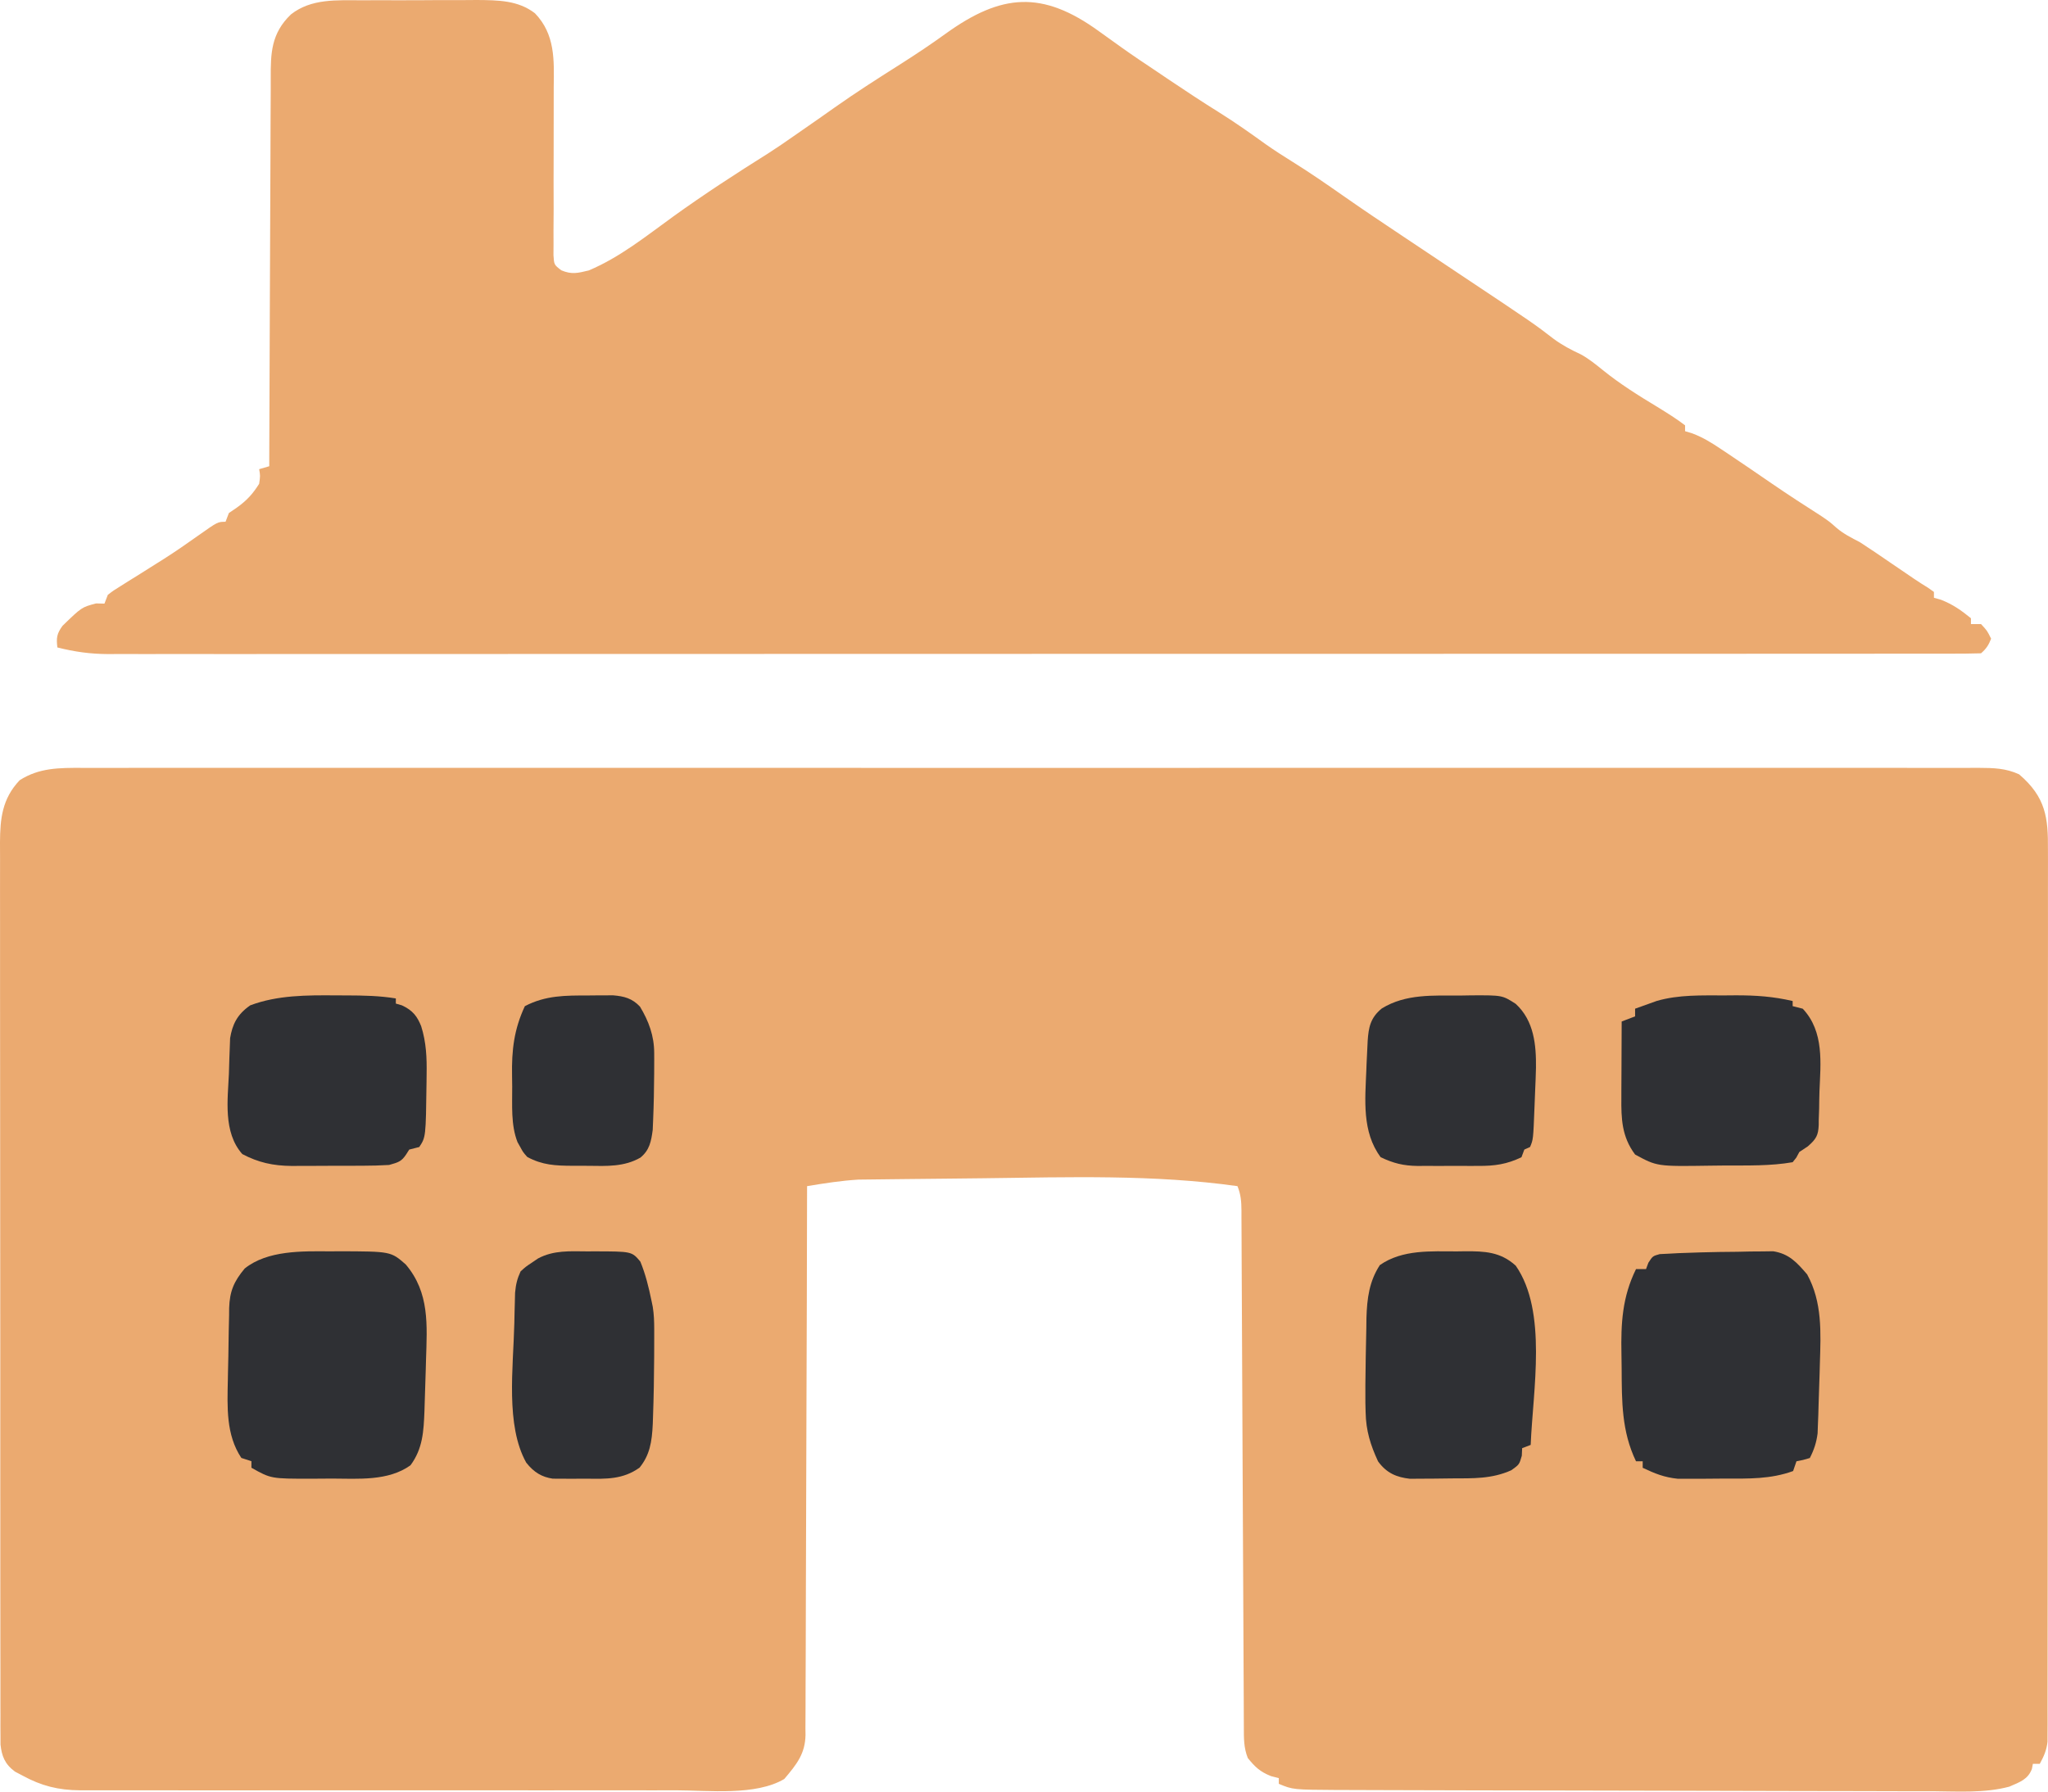 <svg width="72" height="63" viewBox="0 0 72 63" fill="none" xmlns="http://www.w3.org/2000/svg">
<path d="M2.902 27.002C3.019 27.002 3.135 27.002 3.255 27.002C3.648 27.001 4.04 27.002 4.432 27.002C4.715 27.002 4.998 27.002 5.282 27.001C5.98 27 6.678 27.001 7.375 27.001C8.211 27.002 9.047 27.001 9.883 27.001C11.521 27 13.159 27 14.797 27C16.23 27.001 17.664 27.001 19.097 27.001C19.239 27.001 19.239 27.001 19.385 27.001C19.77 27.001 20.156 27.001 20.542 27.001C24.161 27 27.78 27 31.399 27.002C34.615 27.003 37.832 27.003 41.049 27.002C44.661 27 48.274 27 51.886 27.001C52.271 27.001 52.656 27.001 53.041 27.001C53.183 27.001 53.183 27.001 53.328 27.001C54.761 27.001 56.193 27.001 57.626 27C59.255 27 60.883 27 62.512 27.001C63.343 27.002 64.174 27.002 65.006 27.001C65.766 27 66.526 27.001 67.287 27.002C67.563 27.002 67.838 27.002 68.114 27.002C68.488 27.001 68.861 27.002 69.235 27.002C69.343 27.002 69.451 27.002 69.563 27.001C70.087 27.004 70.515 27.012 70.984 27.229C71.933 28.036 72.006 28.775 71.998 29.87C71.998 30.006 71.999 30.142 71.999 30.279C72.001 30.652 72 31.026 71.998 31.399C71.997 31.802 71.998 32.206 71.999 32.609C72 33.398 71.999 34.188 71.998 34.977C71.996 35.896 71.996 36.815 71.997 37.734C71.997 39.374 71.996 41.014 71.993 42.654C71.991 44.246 71.99 45.837 71.991 47.429C71.992 49.162 71.992 50.895 71.99 52.628C71.99 52.813 71.99 52.997 71.99 53.182C71.99 53.319 71.99 53.319 71.99 53.458C71.989 54.099 71.989 54.739 71.989 55.38C71.99 56.161 71.989 56.942 71.987 57.723C71.986 58.121 71.986 58.519 71.986 58.918C71.987 59.282 71.986 59.647 71.985 60.012C71.984 60.206 71.985 60.401 71.986 60.596C71.985 60.711 71.984 60.827 71.984 60.946C71.983 61.045 71.983 61.145 71.983 61.247C71.951 61.539 71.857 61.758 71.711 62.023C71.631 62.023 71.551 62.023 71.469 62.023C71.451 62.114 71.451 62.114 71.433 62.207C71.293 62.565 71.029 62.66 70.638 62.827C69.779 63.057 68.845 62.994 67.951 62.987C67.717 62.987 67.482 62.987 67.248 62.988C66.613 62.988 65.978 62.986 65.344 62.983C64.678 62.98 64.013 62.98 63.347 62.98C62.23 62.979 61.113 62.976 59.995 62.972C58.421 62.966 56.848 62.964 55.274 62.962C54.181 62.961 53.089 62.959 51.997 62.957C51.733 62.956 51.468 62.956 51.204 62.955C50.45 62.954 49.697 62.952 48.943 62.949C48.715 62.948 48.487 62.948 48.26 62.947C47.947 62.947 47.635 62.945 47.323 62.944C47.234 62.944 47.145 62.944 47.053 62.944C45.456 62.934 45.456 62.934 44.958 62.727C44.958 62.661 44.958 62.594 44.958 62.526C44.823 62.492 44.823 62.492 44.686 62.457C44.285 62.298 44.117 62.124 43.869 61.822C43.723 61.458 43.73 61.125 43.729 60.746C43.728 60.626 43.728 60.626 43.728 60.504C43.726 60.236 43.725 59.968 43.725 59.7C43.724 59.508 43.723 59.317 43.722 59.125C43.719 58.712 43.718 58.298 43.716 57.885C43.714 57.232 43.71 56.578 43.707 55.925C43.699 54.421 43.692 52.916 43.685 51.412C43.679 50.033 43.673 48.655 43.666 47.276C43.662 46.626 43.659 45.977 43.657 45.327C43.655 44.923 43.653 44.52 43.651 44.116C43.65 43.928 43.649 43.741 43.649 43.553C43.648 43.297 43.647 43.042 43.645 42.786C43.645 42.712 43.645 42.637 43.645 42.56C43.642 42.249 43.625 42.007 43.505 41.71C40.576 41.296 37.563 41.396 34.603 41.432C34.105 41.439 33.606 41.443 33.108 41.448C32.718 41.451 32.328 41.456 31.938 41.46C31.754 41.462 31.57 41.464 31.387 41.466C31.131 41.468 30.874 41.471 30.618 41.475C30.401 41.477 30.401 41.477 30.18 41.48C29.568 41.517 28.976 41.61 28.374 41.71C28.374 41.812 28.374 41.914 28.373 42.019C28.369 44.5 28.362 46.981 28.352 49.462C28.347 50.661 28.343 51.861 28.341 53.061C28.34 54.107 28.336 55.152 28.331 56.198C28.328 56.752 28.326 57.305 28.327 57.859C28.327 58.38 28.325 58.902 28.321 59.423C28.32 59.614 28.319 59.805 28.32 59.996C28.321 60.258 28.319 60.519 28.316 60.781C28.317 60.856 28.318 60.931 28.319 61.009C28.306 61.667 28.017 62.032 27.572 62.557C26.563 63.153 24.928 62.957 23.748 62.954C23.513 62.955 23.278 62.955 23.043 62.956C22.407 62.956 21.771 62.956 21.135 62.955C20.469 62.955 19.803 62.955 19.137 62.956C18.019 62.956 16.901 62.956 15.782 62.955C14.49 62.953 13.198 62.954 11.905 62.955C10.795 62.956 9.684 62.956 8.573 62.956C7.91 62.955 7.247 62.955 6.584 62.956C5.962 62.956 5.339 62.956 4.716 62.955C4.488 62.955 4.259 62.955 4.031 62.955C3.719 62.956 3.407 62.955 3.095 62.954C3.005 62.954 2.914 62.955 2.821 62.955C2.043 62.95 1.452 62.796 0.805 62.444C0.713 62.396 0.621 62.348 0.527 62.298C0.164 62.031 0.062 61.745 0.018 61.348C0.017 61.249 0.017 61.149 0.017 61.047C0.016 60.931 0.016 60.816 0.015 60.697C0.016 60.571 0.016 60.445 0.016 60.315C0.016 60.179 0.016 60.043 0.015 59.907C0.014 59.534 0.014 59.161 0.015 58.787C0.015 58.385 0.014 57.982 0.013 57.58C0.011 56.791 0.011 56.002 0.011 55.214C0.012 54.573 0.011 53.932 0.011 53.291C0.011 53.199 0.011 53.108 0.011 53.014C0.011 52.829 0.01 52.644 0.01 52.458C0.009 50.72 0.009 48.981 0.01 47.243C0.011 45.653 0.009 44.063 0.007 42.473C0.005 40.841 0.004 39.208 0.004 37.575C0.004 36.659 0.004 35.742 0.002 34.826C0.001 34.045 0.001 33.265 0.002 32.484C0.003 32.086 0.003 31.688 0.001 31.29C0 30.925 0.001 30.561 0.002 30.196C0.003 30.002 0.001 29.808 0 29.614C0.006 28.8 0.07 28.092 0.691 27.436C1.379 26.997 2.071 26.999 2.902 27.002Z" fill="#EBAA70"/>
<path d="M38.647 1.108C38.816 1.229 38.985 1.35 39.154 1.471C39.234 1.529 39.314 1.587 39.397 1.646C39.817 1.946 40.247 2.234 40.679 2.521C40.797 2.601 40.916 2.681 41.038 2.764C41.646 3.173 42.256 3.577 42.881 3.966C43.438 4.315 43.965 4.688 44.493 5.069C44.801 5.285 45.115 5.488 45.438 5.688C46.048 6.068 46.633 6.472 47.218 6.882C47.884 7.348 48.56 7.803 49.239 8.254C49.559 8.466 49.878 8.68 50.196 8.893C50.579 9.149 50.962 9.405 51.345 9.66C53.928 11.382 53.928 11.382 54.623 11.918C54.934 12.145 55.23 12.3 55.585 12.466C55.871 12.626 56.103 12.815 56.352 13.017C56.953 13.502 57.599 13.907 58.272 14.313C58.606 14.519 58.933 14.721 59.241 14.957C59.241 15.024 59.241 15.092 59.241 15.162C59.325 15.188 59.41 15.213 59.496 15.24C59.87 15.382 60.152 15.557 60.475 15.772C60.536 15.813 60.596 15.853 60.659 15.894C61.206 16.259 61.747 16.63 62.287 17.001C62.858 17.393 63.44 17.771 64.027 18.145C64.325 18.348 64.325 18.348 64.564 18.561C64.822 18.779 65.08 18.906 65.389 19.067C65.752 19.301 66.106 19.544 66.46 19.787C66.649 19.915 66.838 20.044 67.026 20.172C67.151 20.257 67.151 20.257 67.278 20.344C67.443 20.456 67.612 20.564 67.784 20.669C67.852 20.717 67.92 20.765 67.99 20.815C67.99 20.883 67.99 20.95 67.99 21.02C68.073 21.044 68.156 21.067 68.241 21.091C68.669 21.261 68.946 21.461 69.291 21.74C69.291 21.807 69.291 21.875 69.291 21.945C69.408 21.945 69.525 21.945 69.645 21.945C69.86 22.176 69.86 22.176 70 22.459C69.915 22.679 69.833 22.81 69.645 22.973C69.293 22.983 68.944 22.987 68.592 22.986C68.48 22.986 68.367 22.986 68.251 22.987C67.87 22.987 67.488 22.987 67.106 22.987C66.832 22.987 66.557 22.987 66.282 22.987C65.604 22.988 64.925 22.988 64.247 22.988C63.435 22.988 62.623 22.988 61.81 22.989C60.126 22.99 58.442 22.99 56.757 22.99C55.456 22.99 54.156 22.99 52.855 22.991C52.481 22.991 52.107 22.991 51.733 22.991C51.64 22.991 51.547 22.991 51.451 22.991C48.835 22.992 46.218 22.992 43.602 22.992C43.503 22.992 43.404 22.992 43.303 22.992C42.802 22.992 42.302 22.992 41.801 22.992C41.702 22.992 41.602 22.992 41.5 22.992C41.299 22.992 41.098 22.992 40.897 22.992C37.77 22.992 34.644 22.993 31.518 22.994C28.007 22.996 24.497 22.997 20.987 22.996C20.613 22.996 20.238 22.996 19.864 22.996C19.772 22.996 19.68 22.996 19.585 22.996C18.101 22.996 16.617 22.997 15.133 22.998C13.641 22.999 12.15 22.999 10.659 22.998C9.85 22.998 9.042 22.998 8.234 22.999C7.494 23 6.755 22.999 6.015 22.998C5.747 22.998 5.479 22.999 5.211 22.999C4.848 23 4.484 22.999 4.12 22.998C4.016 22.999 3.912 23 3.804 23C3.17 22.997 2.626 22.921 2.017 22.767C1.978 22.439 1.992 22.287 2.199 22.005C2.871 21.353 2.871 21.353 3.377 21.219C3.474 21.221 3.572 21.224 3.672 21.226C3.711 21.124 3.75 21.022 3.791 20.917C3.991 20.763 3.991 20.763 4.252 20.602C4.347 20.542 4.442 20.482 4.54 20.42C4.692 20.326 4.692 20.326 4.847 20.23C5.053 20.101 5.259 19.971 5.464 19.841C5.563 19.779 5.662 19.717 5.765 19.652C6.185 19.384 6.59 19.103 6.993 18.816C7.656 18.348 7.656 18.348 7.929 18.348C7.968 18.246 8.007 18.145 8.047 18.04C8.137 17.978 8.227 17.917 8.32 17.854C8.68 17.599 8.888 17.364 9.111 17.012C9.151 16.729 9.151 16.729 9.111 16.498C9.228 16.464 9.345 16.43 9.466 16.395C9.466 16.319 9.466 16.243 9.466 16.165C9.471 14.313 9.478 12.461 9.487 10.609C9.492 9.713 9.496 8.818 9.498 7.922C9.499 7.141 9.502 6.361 9.508 5.58C9.51 5.167 9.512 4.753 9.512 4.34C9.512 3.951 9.514 3.561 9.518 3.172C9.519 3.029 9.519 2.887 9.518 2.744C9.515 1.88 9.529 1.176 10.229 0.506C10.942 -0.054 11.831 0.008 12.735 0.01C12.879 0.009 13.022 0.009 13.17 0.008C13.473 0.008 13.776 0.008 14.078 0.009C14.54 0.01 15.002 0.007 15.464 0.003C15.759 0.003 16.054 0.003 16.349 0.003C16.486 0.002 16.623 0.001 16.765 0C17.521 0.006 18.216 0.012 18.806 0.466C19.524 1.209 19.478 2.121 19.467 3.039C19.464 3.296 19.465 3.553 19.466 3.81C19.468 4.355 19.466 4.899 19.464 5.444C19.461 6.077 19.461 6.711 19.464 7.345C19.464 7.598 19.462 7.851 19.459 8.105C19.459 8.259 19.46 8.414 19.46 8.568C19.459 8.771 19.459 8.771 19.458 8.977C19.48 9.31 19.48 9.31 19.733 9.505C20.099 9.659 20.311 9.604 20.698 9.51C21.799 9.048 22.739 8.284 23.673 7.61C24.754 6.832 25.872 6.104 27.01 5.391C27.316 5.195 27.613 4.99 27.91 4.782C28.2 4.58 28.49 4.379 28.78 4.177C28.971 4.044 29.163 3.91 29.352 3.774C30.111 3.237 30.898 2.737 31.688 2.236C32.219 1.897 32.739 1.552 33.245 1.185C35.202 -0.225 36.642 -0.351 38.647 1.108Z" fill="#EBAA70"/>
<path d="M59.801 44.039C60.229 44.026 60.657 44.021 61.086 44.018C61.232 44.015 61.378 44.011 61.529 44.008C61.669 44.007 61.81 44.006 61.955 44.005C62.145 44.003 62.145 44.003 62.339 44C62.899 44.087 63.178 44.4 63.532 44.813C64.071 45.792 64.013 46.864 63.98 47.948C63.977 48.058 63.974 48.167 63.971 48.28C63.961 48.649 63.948 49.018 63.935 49.387C63.932 49.507 63.928 49.627 63.925 49.751C63.92 49.865 63.915 49.979 63.911 50.096C63.907 50.198 63.903 50.3 63.9 50.405C63.858 50.728 63.776 50.979 63.627 51.27C63.385 51.342 63.385 51.342 63.157 51.385C63.099 51.555 63.099 51.555 63.039 51.728C62.253 52.016 61.47 51.996 60.643 51.993C60.396 51.993 60.148 51.996 59.901 51.999C59.741 51.999 59.582 51.999 59.422 51.999C59.279 51.999 59.136 52 58.988 52C58.505 51.95 58.186 51.819 57.751 51.614C57.751 51.538 57.751 51.462 57.751 51.385C57.673 51.385 57.596 51.385 57.516 51.385C57.008 50.329 57.017 49.276 57.011 48.126C57.01 47.951 57.008 47.776 57.004 47.601C56.983 46.534 57.032 45.61 57.516 44.627C57.632 44.627 57.749 44.627 57.868 44.627C57.896 44.553 57.923 44.479 57.951 44.403C58.104 44.168 58.104 44.168 58.35 44.1C58.452 44.095 58.554 44.09 58.659 44.085C58.833 44.075 58.833 44.075 59.011 44.066C59.274 44.058 59.538 44.049 59.801 44.039Z" fill="#2F3034"/>
<path d="M20.635 44.004C20.723 44.004 20.811 44.003 20.901 44.003C22.211 44.005 22.211 44.005 22.512 44.363C22.694 44.806 22.805 45.255 22.905 45.743C22.927 45.848 22.927 45.848 22.949 45.956C22.991 46.222 22.999 46.46 23 46.733C23 46.835 23 46.938 23 47.044C23 47.153 22.999 47.262 22.999 47.374C22.998 47.486 22.998 47.599 22.998 47.714C22.994 48.421 22.983 49.126 22.957 49.832C22.954 49.91 22.952 49.989 22.949 50.07C22.921 50.715 22.839 51.17 22.486 51.607C21.898 52.03 21.298 52.005 20.65 51.997C20.467 51.995 20.285 51.997 20.102 51.999C19.985 51.999 19.867 51.998 19.75 51.998C19.645 51.997 19.54 51.997 19.431 51.996C19.059 51.94 18.774 51.783 18.499 51.43C17.769 50.118 18.044 48.109 18.082 46.533C18.085 46.407 18.087 46.28 18.09 46.149C18.093 46.029 18.097 45.909 18.1 45.785C18.103 45.678 18.105 45.57 18.108 45.459C18.136 45.156 18.184 44.965 18.302 44.708C18.484 44.542 18.484 44.542 18.7 44.399C18.77 44.351 18.84 44.303 18.913 44.254C19.47 43.956 20.045 44.001 20.635 44.004Z" fill="#2F3034"/>
<path d="M51.224 44.004C51.319 44.003 51.414 44.002 51.512 44C52.179 43.998 52.747 44.013 53.288 44.507C54.408 46.117 53.891 48.889 53.813 50.809C53.714 50.847 53.615 50.885 53.513 50.924C53.509 51.012 53.505 51.1 53.501 51.19C53.413 51.499 53.413 51.499 53.132 51.7C52.443 52.01 51.778 51.984 51.047 51.987C50.825 51.988 50.604 51.991 50.382 51.995C50.24 51.996 50.098 51.996 49.956 51.997C49.763 51.998 49.763 51.998 49.566 52C49.103 51.947 48.748 51.805 48.446 51.386C48.182 50.813 48.023 50.315 48.01 49.66C48.007 49.553 48.005 49.447 48.002 49.337C47.997 48.908 48.003 48.479 48.01 48.05C48.011 47.945 48.013 47.841 48.014 47.733C48.019 47.383 48.027 47.034 48.035 46.685C48.036 46.573 48.038 46.461 48.039 46.345C48.06 45.649 48.139 45.056 48.51 44.486C49.307 43.929 50.319 44.005 51.224 44.004Z" fill="#2F3034"/>
<path d="M11.613 44.003C11.716 44.002 11.819 44.001 11.925 44C13.74 44.005 13.74 44.005 14.263 44.462C15.109 45.457 15.014 46.6 14.977 47.822C14.974 47.933 14.971 48.044 14.968 48.159C14.958 48.527 14.946 48.896 14.933 49.265C14.929 49.383 14.926 49.502 14.922 49.625C14.894 50.324 14.866 50.94 14.431 51.526C13.647 52.088 12.597 51.996 11.668 51.993C11.428 51.992 11.19 51.995 10.95 51.998C9.528 51.999 9.528 51.999 8.839 51.612C8.839 51.536 8.839 51.46 8.839 51.382C8.722 51.344 8.605 51.306 8.485 51.267C7.942 50.455 7.991 49.475 8.01 48.538C8.012 48.447 8.014 48.356 8.015 48.262C8.019 48.071 8.023 47.88 8.028 47.689C8.035 47.398 8.038 47.107 8.041 46.816C8.046 46.629 8.05 46.442 8.054 46.256C8.055 46.169 8.056 46.083 8.056 45.995C8.076 45.404 8.222 45.063 8.603 44.606C9.404 43.964 10.625 43.995 11.613 44.003Z" fill="#2F3034"/>
<path d="M20.678 35.005C20.78 35.004 20.881 35.003 20.986 35.002C21.085 35.002 21.183 35.001 21.285 35.001C21.374 35.001 21.463 35 21.555 35C21.938 35.032 22.225 35.104 22.5 35.398C22.808 35.91 22.999 36.425 22.999 37.033C23 37.11 23 37.186 23 37.264C22.999 37.386 22.999 37.386 22.999 37.51C22.998 37.593 22.998 37.677 22.998 37.763C22.994 38.3 22.985 38.837 22.962 39.374C22.955 39.552 22.955 39.552 22.947 39.733C22.892 40.143 22.835 40.442 22.517 40.705C21.947 41.036 21.317 41.004 20.687 40.995C20.499 40.992 20.312 40.993 20.124 40.994C19.531 40.991 19.07 40.972 18.536 40.683C18.39 40.518 18.39 40.518 18.294 40.34C18.245 40.253 18.245 40.253 18.195 40.165C17.955 39.557 18.011 38.858 18.007 38.21C18.006 38.081 18.005 37.952 18.002 37.823C17.985 36.928 18.072 36.194 18.452 35.381C19.18 34.999 19.878 35.005 20.678 35.005Z" fill="#2F3034"/>
<path d="M11.824 35.002C12.01 35.003 12.01 35.003 12.199 35.003C12.783 35.005 13.342 35.015 13.916 35.109C13.916 35.169 13.916 35.228 13.916 35.29C13.986 35.31 14.056 35.331 14.129 35.352C14.522 35.532 14.674 35.754 14.807 36.086C14.987 36.656 15.008 37.2 14.998 37.784C14.997 37.879 14.996 37.973 14.995 38.071C14.97 39.984 14.97 39.984 14.74 40.334C14.624 40.364 14.507 40.394 14.387 40.424C14.35 40.482 14.314 40.539 14.276 40.599C14.113 40.841 14.014 40.871 13.68 40.965C13.369 40.983 13.072 40.992 12.761 40.992C12.672 40.992 12.583 40.993 12.492 40.993C12.304 40.993 12.116 40.994 11.928 40.993C11.643 40.993 11.357 40.995 11.072 40.997C10.889 40.998 10.706 40.998 10.523 40.998C10.396 40.999 10.396 40.999 10.267 41C9.59 40.995 9.077 40.876 8.518 40.582C7.836 39.813 8.01 38.647 8.047 37.763C8.054 37.575 8.059 37.387 8.064 37.199C8.069 37.077 8.073 36.956 8.078 36.834C8.082 36.726 8.086 36.617 8.09 36.505C8.169 36.036 8.327 35.677 8.798 35.352C9.754 34.993 10.778 34.993 11.824 35.002Z" fill="#2F3034"/>
<path d="M60.651 35.003C60.775 35.002 60.899 35.001 61.027 35C61.735 34.999 62.345 35.042 63.023 35.2C63.023 35.26 63.023 35.319 63.023 35.38C63.14 35.41 63.257 35.439 63.377 35.47C64.142 36.28 64.003 37.408 63.966 38.363C63.959 38.57 63.956 38.777 63.954 38.984C63.95 39.117 63.945 39.25 63.94 39.383C63.94 39.444 63.94 39.505 63.939 39.568C63.921 39.915 63.86 40.048 63.555 40.312C63.457 40.377 63.36 40.441 63.259 40.508C63.223 40.575 63.186 40.642 63.149 40.71C63.087 40.788 63.087 40.788 63.023 40.868C62.246 41.004 61.446 40.981 60.653 40.984C60.475 40.985 60.298 40.987 60.121 40.99C58.257 41.018 58.257 41.018 57.484 40.598C57.009 39.967 56.995 39.316 57.001 38.608C57.001 38.531 57.001 38.454 57.001 38.374C57.002 38.13 57.003 37.885 57.005 37.64C57.005 37.474 57.006 37.307 57.007 37.141C57.008 36.734 57.01 36.327 57.012 35.92C57.168 35.861 57.324 35.801 57.484 35.74C57.484 35.651 57.484 35.562 57.484 35.47C57.645 35.411 57.807 35.353 57.97 35.296C58.06 35.263 58.151 35.231 58.243 35.198C59.02 34.972 59.832 35.004 60.651 35.003Z" fill="#2F3034"/>
<path d="M51.38 35.007C51.497 35.005 51.613 35.003 51.733 35.001C52.815 34.996 52.815 34.996 53.286 35.299C53.936 35.894 54.008 36.758 53.999 37.547C53.993 37.808 53.983 38.069 53.971 38.329C53.962 38.531 53.954 38.733 53.947 38.936C53.903 40.068 53.903 40.068 53.791 40.333C53.691 40.378 53.691 40.378 53.59 40.423C53.556 40.512 53.523 40.601 53.489 40.693C52.979 40.94 52.544 41.003 51.964 40.998C51.85 40.999 51.85 40.999 51.735 40.999C51.575 40.999 51.416 40.999 51.257 40.998C51.015 40.996 50.773 40.998 50.531 40.999C50.375 40.999 50.22 40.999 50.064 40.998C49.993 40.999 49.921 40.999 49.848 41C49.334 40.994 48.987 40.905 48.54 40.693C47.874 39.804 47.994 38.657 48.035 37.636C48.038 37.564 48.04 37.492 48.043 37.417C48.051 37.209 48.062 37.001 48.073 36.793C48.076 36.731 48.079 36.668 48.082 36.604C48.114 36.128 48.177 35.79 48.578 35.462C49.425 34.941 50.381 35.011 51.38 35.007Z" fill="#2F3034"/>
</svg>
